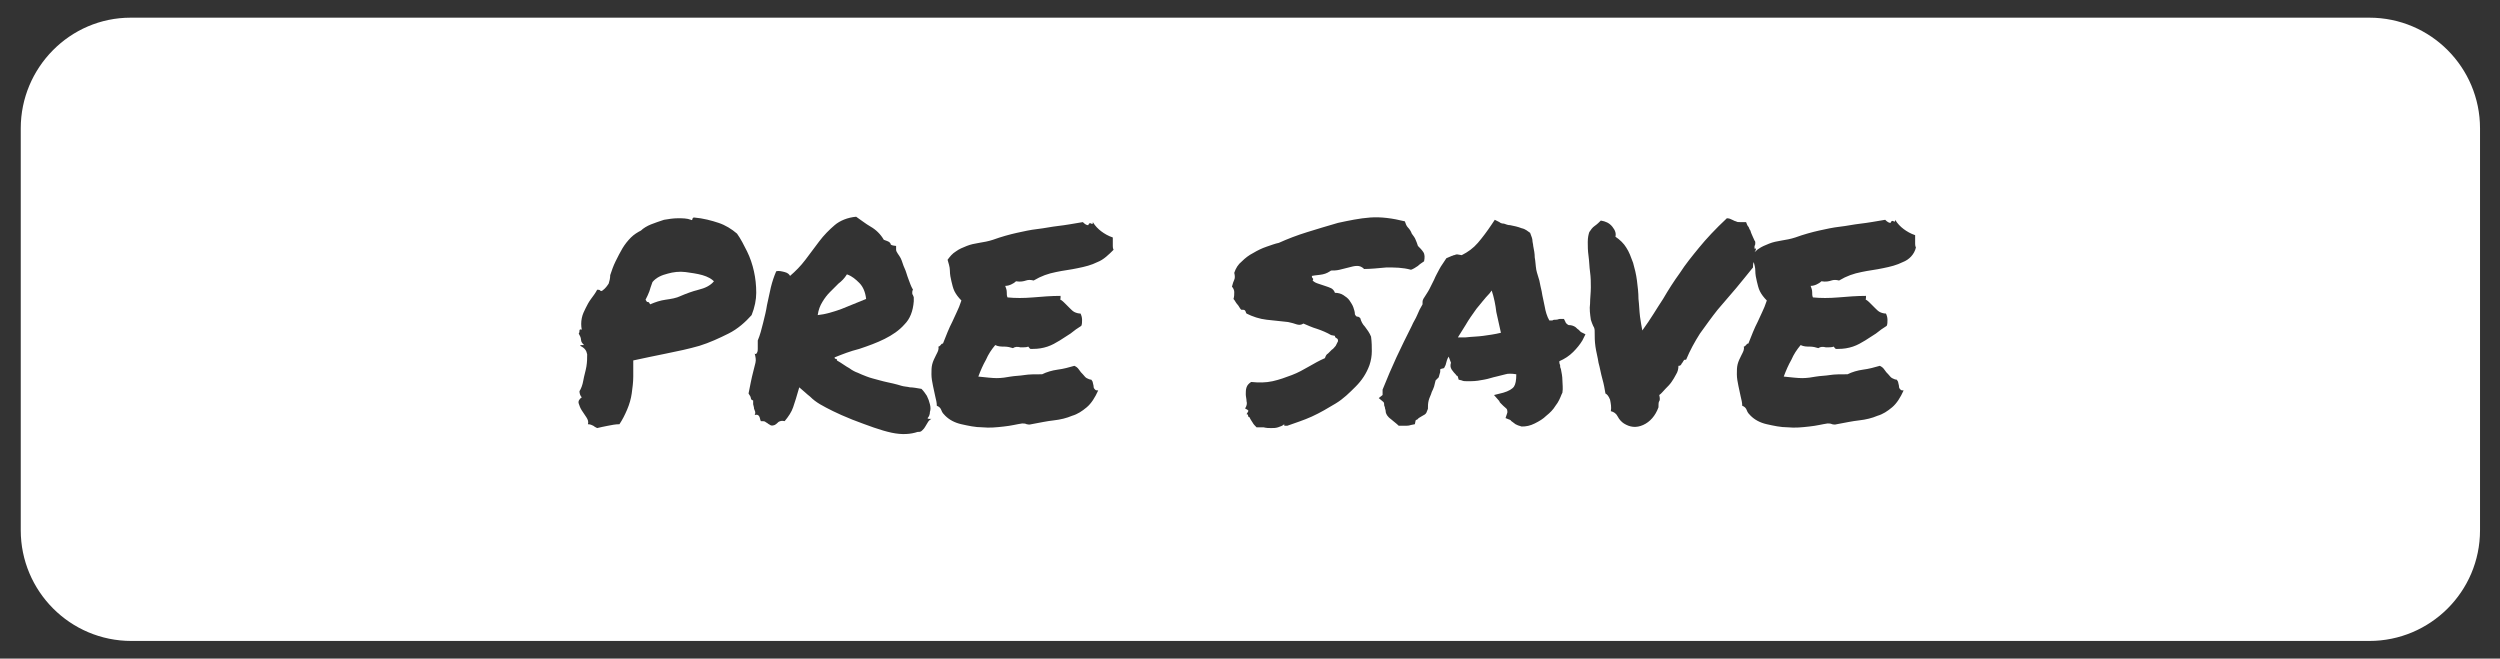 <?xml version="1.0" encoding="utf-8"?>
<!-- Generator: Adobe Illustrator 19.1.0, SVG Export Plug-In . SVG Version: 6.00 Build 0)  -->
<svg version="1.1" id="Layer_1" xmlns="http://www.w3.org/2000/svg" xmlns:xlink="http://www.w3.org/1999/xlink" x="0px" y="0px"
	 viewBox="0 0 325.3 85.7" style="enable-background:new 0 0 325.3 85.7;" xml:space="preserve">
<rect x="0" y="0" width="325.3" height="85.7" fill="#333333" stroke="none"/>
<style type="text/css">
	.st0{fill:#FFFFFF;}
</style>
<g>
	<path class="st0" d="M89.2,35.4c-0.8-0.1-1.6,0-2.3,0.2c-0.8,0.2-1.5,0.5-2,1.1c-0.2,0.5-0.3,0.9-0.4,1.2c-0.1,0.3-0.3,0.7-0.5,1.1
		c0.1,0.1,0.1,0.3,0.3,0.3s0.2,0.2,0.3,0.3c0.7-0.3,1.3-0.5,2-0.6s1.4-0.2,2-0.5c0.7-0.3,1.5-0.6,2.3-0.8c0.8-0.2,1.5-0.5,2-1.1
		c-0.3-0.3-0.8-0.6-1.5-0.8S89.9,35.5,89.2,35.4z"/>
	<path class="st0" d="M194.1,37.8l-0.3,0.4c-0.6,0.6-1.1,1.3-1.7,2c-0.5,0.7-1,1.4-1.4,2.1c-0.2,0.3-0.3,0.5-0.5,0.8
		c-0.2,0.3-0.3,0.5-0.5,0.8c0.2,0,0.3,0,0.5,0c0.2,0,0.3,0,0.5,0c0.9-0.1,1.6-0.1,2.3-0.2c0.7-0.1,1.5-0.2,2.3-0.4
		c-0.2-0.9-0.4-1.8-0.6-2.7C194.6,39.7,194.4,38.7,194.1,37.8z"/>
	<path class="st0" d="M322.7,16.7c0-7.9-6.4-14.4-14.4-14.4H17C9.1,2.3,2.7,8.8,2.7,16.7V69c0,7.9,6.4,14.4,14.4,14.4h291.2
		c7.9,0,14.4-6.4,14.4-14.4V16.7z M94.8,43.4c-1.2,0.6-2.5,1.2-3.8,1.6c-1.4,0.4-2.8,0.7-4.3,1s-2.9,0.6-4.3,0.9c0,0.7,0,1.4,0,2.1
		c0,0.7-0.1,1.5-0.2,2.2c-0.1,0.7-0.3,1.4-0.6,2.1s-0.6,1.3-1,1.9c-0.5,0-1,0.1-1.5,0.2c-0.5,0.1-1,0.2-1.4,0.3
		c-0.2-0.1-0.4-0.2-0.5-0.3c-0.2-0.1-0.4-0.2-0.7-0.2c0.1-0.3,0-0.6-0.2-0.9c-0.2-0.3-0.4-0.6-0.6-0.9c-0.2-0.3-0.3-0.6-0.4-0.9
		c-0.1-0.3,0.1-0.6,0.4-0.8c-0.2-0.2-0.3-0.5-0.3-0.8c0.2-0.3,0.4-0.8,0.5-1.4s0.3-1.2,0.4-1.8c0.1-0.6,0.1-1.1,0.1-1.6
		c-0.1-0.5-0.3-0.8-0.9-1.1c0-0.1,0.1-0.1,0.2-0.1s0.2,0,0.3,0c-0.2-0.2-0.4-0.4-0.4-0.7c0-0.3-0.2-0.6-0.3-0.8
		c0.1-0.1,0.1-0.3,0.1-0.4s0.1-0.2,0.3-0.1c-0.1-0.5-0.1-1,0-1.5s0.3-0.9,0.5-1.3c0.2-0.4,0.4-0.8,0.7-1.2c0.3-0.4,0.6-0.8,0.8-1.2
		c0.2,0,0.3,0,0.4,0.1s0.1,0.1,0.3,0c0.4-0.3,0.6-0.6,0.8-0.9c0.1-0.3,0.2-0.7,0.2-1.1c0.2-0.6,0.4-1.2,0.7-1.8
		c0.3-0.6,0.6-1.2,0.9-1.7c0.3-0.5,0.7-1,1.1-1.4c0.4-0.4,0.9-0.7,1.3-0.9c0.3-0.3,0.8-0.6,1.3-0.8c0.5-0.2,1.1-0.4,1.7-0.6
		c0.6-0.1,1.2-0.2,1.8-0.2c0.6,0,1.2,0,1.7,0.2c0.1,0.1,0.2,0,0.2-0.1s0.1-0.2,0.2-0.2c1.2,0.1,2.3,0.4,3.2,0.7
		c0.9,0.3,1.7,0.8,2.4,1.4c0.5,0.7,0.9,1.5,1.3,2.3c0.4,0.8,0.7,1.7,0.9,2.6c0.2,0.9,0.3,1.8,0.3,2.8c0,0.9-0.2,1.9-0.6,2.9
		C97,41.9,96,42.8,94.8,43.4z M120.7,55c-0.1,0.2-0.2,0.3-0.3,0.5s-0.2,0.3-0.4,0.5s-0.3,0.2-0.6,0.2c-0.9,0.3-2,0.4-3.4,0.1
		s-3-0.9-5.1-1.7c-1-0.4-1.9-0.8-2.5-1.1c-0.6-0.3-1.2-0.6-1.7-0.9c-0.5-0.3-0.9-0.6-1.3-1c-0.4-0.3-0.9-0.8-1.4-1.2
		c-0.3,1.1-0.6,2-0.8,2.6c-0.2,0.6-0.6,1.2-1.1,1.8c-0.4-0.1-0.6,0-0.8,0.1c-0.1,0.1-0.3,0.3-0.5,0.4c-0.3,0.1-0.4,0.1-0.6,0
		c-0.1-0.1-0.2-0.1-0.3-0.2c-0.1-0.1-0.2-0.1-0.3-0.2s-0.3-0.1-0.6-0.1c-0.1-0.2-0.1-0.4-0.2-0.6c-0.1-0.2-0.3-0.3-0.6-0.2
		c0.1-0.2,0.1-0.4,0-0.6s-0.1-0.3-0.1-0.4s-0.1-0.3-0.1-0.4s0-0.3,0-0.5c-0.1,0-0.3-0.1-0.3-0.3s-0.2-0.4-0.3-0.6
		c0.1-0.5,0.2-1,0.3-1.5s0.2-0.9,0.3-1.3c0.1-0.4,0.2-0.8,0.3-1.2c0.1-0.4,0-0.8-0.1-1.2c0.1,0.1,0.2,0.1,0.3-0.1s0.1-0.3,0.1-0.5
		s0-0.4,0-0.6s0-0.4,0-0.5c0.3-0.7,0.5-1.5,0.7-2.3c0.2-0.8,0.4-1.6,0.5-2.3c0.2-0.8,0.3-1.5,0.5-2.3s0.4-1.4,0.7-2.1
		c0.3-0.1,0.7,0,1.1,0.1s0.6,0.3,0.7,0.5c0.7-0.6,1.4-1.3,2-2.1c0.6-0.8,1.2-1.6,1.8-2.4c0.6-0.8,1.3-1.5,2-2.1
		c0.7-0.6,1.7-1,2.8-1.1c0.6,0.4,1.2,0.9,1.9,1.3c0.7,0.4,1.3,1,1.7,1.7c0.2,0.1,0.7,0.2,0.8,0.4c0.2,0.1-0.2,0.3,0.8,0.4v0.5
		c0,0.3,0.4,0.7,0.6,1.1s0.3,0.9,0.5,1.3s0.3,0.9,0.5,1.4c0.2,0.5,0.3,0.9,0.6,1.4c-0.1,0.1-0.1,0.3-0.1,0.4c0,0.1,0,0.2,0.1,0.3
		c0,0.1,0.1,0.2,0.1,0.3c0,0.1,0,0.3,0,0.5c-0.1,1.3-0.5,2.3-1.2,3c-0.7,0.8-1.6,1.4-2.6,1.9c-1,0.5-2.1,0.9-3.3,1.3
		c-1.2,0.3-2.2,0.7-3.2,1.1c0,0.1,0,0.2,0.2,0.2c0.1,0,0.1,0.1,0.1,0.2c0.7,0.4,1.2,0.8,1.6,1c0.4,0.3,0.8,0.5,1.1,0.6
		c0.4,0.2,0.7,0.3,1.2,0.5s1,0.3,1.7,0.5s1.3,0.3,1.7,0.4s0.8,0.2,1.1,0.3s0.7,0.1,1.1,0.2c0.4,0,0.9,0.1,1.5,0.2
		c0.3,0.3,0.5,0.6,0.7,0.9c0.2,0.4,0.3,0.7,0.4,1.1c0.1,0.4,0.1,0.7,0,1c0,0.3-0.1,0.6-0.3,0.8c0,0.1,0.1,0.1,0.2,0.1
		c0.1,0,0.2,0,0.3,0C121,54.6,120.8,54.8,120.7,55z M142.8,34.1c-0.8,0.4-1.6,0.6-2.6,0.8c-0.9,0.2-1.9,0.3-2.8,0.5
		c-1,0.2-1.9,0.5-2.9,1.1c-0.4-0.1-0.7-0.1-1,0c-0.3,0.1-0.7,0.2-1.3,0.1c-0.2,0.2-0.4,0.3-0.6,0.4s-0.5,0.2-0.8,0.2
		c0.1,0.3,0.2,0.5,0.2,0.8c0,0.3,0,0.5,0.1,0.7c1,0.1,2.1,0.1,3.3,0c1.2-0.1,2.4-0.2,3.6-0.2c0,0.1,0,0.2,0,0.3s-0.1,0.1,0,0.2
		c0.2,0.1,0.4,0.3,0.6,0.5c0.2,0.2,0.4,0.4,0.6,0.6c0.2,0.2,0.4,0.4,0.6,0.5c0.2,0.1,0.5,0.2,0.8,0.2c0.1,0.2,0.2,0.5,0.2,0.8
		c0,0.3,0,0.6-0.1,0.8c-0.5,0.3-0.9,0.6-1.4,1c-0.5,0.3-0.9,0.6-1.4,0.9c-0.5,0.3-1,0.6-1.6,0.8c-0.6,0.2-1.2,0.3-1.9,0.3
		c-0.1,0-0.3,0-0.3,0c-0.1,0-0.2-0.2-0.3-0.3c-0.2,0.1-0.6,0.1-1,0.1c-0.4-0.1-0.7-0.1-1,0.1c-0.3-0.1-0.7-0.2-1.1-0.2
		c-0.4,0-0.8,0-1.2-0.2c-0.5,0.6-0.9,1.2-1.2,1.9c-0.4,0.7-0.7,1.4-1,2.2c1,0.1,1.8,0.2,2.4,0.2c0.6,0,1.3-0.1,1.8-0.2
		c0.6-0.1,1.2-0.1,1.8-0.2c0.6-0.1,1.4-0.1,2.3-0.1c0.6-0.3,1.3-0.5,2-0.6c0.8-0.1,1.5-0.3,2.2-0.5c0.2,0.1,0.4,0.2,0.6,0.5
		s0.3,0.4,0.5,0.6c0.2,0.2,0.3,0.4,0.5,0.5c0.2,0.1,0.4,0.2,0.6,0.2c0.1,0.1,0.2,0.3,0.2,0.4s0.1,0.3,0.1,0.5s0.1,0.3,0.2,0.4
		c0.1,0.1,0.2,0.1,0.4,0.1c-0.4,0.9-0.9,1.7-1.5,2.2c-0.6,0.5-1.2,0.9-1.9,1.1c-0.7,0.3-1.5,0.5-2.4,0.6c-0.9,0.1-1.8,0.3-2.9,0.5
		c-0.3,0.1-0.5,0-0.6,0c-0.2-0.1-0.4-0.1-0.6-0.1c-0.7,0.1-1.4,0.3-2.4,0.4c-0.9,0.1-1.8,0.2-2.8,0.1c-0.9,0-1.8-0.2-2.7-0.4
		c-0.9-0.2-1.6-0.6-2.1-1.1c-0.2-0.2-0.4-0.4-0.5-0.7c-0.1-0.3-0.3-0.5-0.6-0.6c0-0.4-0.1-0.8-0.2-1.2c-0.1-0.5-0.2-0.9-0.3-1.4
		s-0.2-1-0.2-1.5c0-0.5,0-0.9,0.1-1.3c0.1-0.4,0.3-0.8,0.5-1.2s0.4-0.7,0.3-1.1c0.1,0,0.2-0.1,0.3-0.2s0.1-0.2,0.3-0.2
		c0.2-0.5,0.4-1,0.6-1.5c0.2-0.5,0.4-0.9,0.6-1.3c0.2-0.4,0.4-0.9,0.6-1.3c0.2-0.4,0.4-0.9,0.6-1.5c-0.4-0.4-0.7-0.8-0.9-1.2
		c-0.2-0.4-0.3-0.9-0.4-1.3c-0.1-0.4-0.2-0.9-0.2-1.4s-0.2-1-0.3-1.4c0.3-0.4,0.6-0.8,1.1-1.1c0.4-0.3,0.9-0.5,1.4-0.7
		c0.5-0.2,1-0.3,1.6-0.4c0.6-0.1,1.2-0.2,1.8-0.4c1.1-0.4,2.2-0.7,3.1-0.9c0.9-0.2,1.8-0.4,2.7-0.5s1.8-0.3,2.7-0.4
		c0.9-0.1,2-0.3,3.2-0.5c0.3,0.3,0.5,0.4,0.7,0.4c0.1-0.3,0.3-0.3,0.4-0.2c0.2,0.1,0.2,0,0.2-0.2c0.3,0.5,0.7,0.9,1.1,1.2
		c0.4,0.3,0.9,0.6,1.5,0.8c0,0.2,0,0.4,0,0.5c0,0.1,0,0.2,0,0.3c0,0.1,0,0.2,0,0.3c0,0.1,0,0.3,0.1,0.5
		C144.3,33.1,143.6,33.8,142.8,34.1z M178.2,47.5c-0.4,1.1-1,2-1.8,2.8c-0.8,0.8-1.6,1.6-2.6,2.2c-1,0.6-2,1.2-3.1,1.7
		c-1.1,0.5-2.1,0.8-3.2,1.2c-0.1,0-0.2,0-0.3,0c-0.1,0-0.1,0-0.1-0.2c-0.2,0.2-0.5,0.3-0.8,0.4c-0.3,0.1-0.6,0.1-0.9,0.1
		c-0.3,0-0.6,0-1-0.1c-0.3,0-0.6,0-0.9,0c-0.2-0.2-0.4-0.4-0.5-0.6s-0.3-0.4-0.4-0.7c-0.1,0-0.2-0.1-0.2-0.2c0-0.1,0-0.2-0.2-0.2
		c0.2-0.3,0.3-0.5,0.2-0.5c0,0-0.1-0.1-0.1-0.1c-0.1,0-0.1-0.1-0.2-0.1c-0.1,0-0.1-0.1,0-0.2c0.1-0.2,0.2-0.5,0.1-0.8
		c0-0.3-0.1-0.6-0.1-0.9c0-0.3,0-0.6,0.1-0.9c0.1-0.3,0.3-0.5,0.6-0.7c1,0.1,1.9,0.1,2.8-0.1c0.9-0.2,1.7-0.5,2.5-0.8
		c0.8-0.3,1.5-0.7,2.2-1.1c0.7-0.4,1.4-0.8,2.1-1.1c0.1-0.3,0.2-0.5,0.4-0.6c0.2-0.2,0.3-0.3,0.5-0.5c0.2-0.1,0.3-0.3,0.5-0.5
		c0.1-0.2,0.2-0.4,0.3-0.6c0-0.2,0-0.3-0.2-0.4s-0.2-0.2-0.2-0.3l-0.5-0.1c-0.5-0.3-1.2-0.6-1.8-0.8c-0.7-0.2-1.3-0.5-1.8-0.7
		c-0.3,0.2-0.6,0.2-0.9,0.1c-0.3-0.1-0.6-0.2-1.1-0.3c-1-0.1-1.9-0.2-2.8-0.3c-0.9-0.1-1.8-0.4-2.6-0.8c-0.1-0.1-0.1-0.3-0.2-0.4
		c-0.1-0.1-0.2-0.1-0.5-0.1c-0.2-0.2-0.3-0.5-0.5-0.7c-0.2-0.2-0.3-0.5-0.5-0.7c0.1-0.3,0.1-0.6,0.1-0.9c0-0.2-0.1-0.5-0.3-0.7
		c0.1-0.4,0.2-0.7,0.3-0.9c0.1-0.2,0.1-0.5,0-0.9c0.2-0.6,0.5-1.1,1-1.5c0.4-0.4,0.9-0.8,1.5-1.1c0.5-0.3,1.1-0.6,1.7-0.8
		c0.6-0.2,1.1-0.4,1.6-0.5c1.1-0.5,2.4-1,3.7-1.4c1.3-0.4,2.6-0.8,4-1.2c1.4-0.3,2.8-0.6,4.2-0.7c1.4-0.1,2.9,0.1,4.5,0.5
		c0.1,0.3,0.2,0.6,0.4,0.8s0.4,0.5,0.5,0.8c0.2,0.3,0.4,0.5,0.5,0.8c0.1,0.2,0.2,0.5,0.3,0.8c0.3,0.3,0.5,0.5,0.7,0.8
		s0.2,0.7,0.1,1.2c-0.3,0.2-0.6,0.4-0.8,0.6c-0.3,0.2-0.6,0.4-0.9,0.5c-1.1-0.3-2.1-0.3-3.2-0.3c-1.1,0.1-2.1,0.2-2.9,0.2
		c-0.3-0.3-0.6-0.4-0.9-0.4c-0.4,0-0.7,0.1-1.1,0.2c-0.4,0.1-0.8,0.2-1.2,0.3s-0.8,0.1-1.1,0.1c-0.3,0.2-0.6,0.4-1.1,0.5
		s-0.9,0.1-1.4,0.2c0,0.1,0,0.2,0.1,0.3s0.1,0.1,0,0.3c0.2,0.2,0.4,0.3,0.7,0.4c0.3,0.1,0.6,0.2,0.9,0.3s0.6,0.2,0.8,0.3
		c0.2,0.1,0.4,0.3,0.5,0.6c0.4,0,0.8,0.1,1.1,0.3c0.3,0.2,0.6,0.4,0.8,0.7s0.4,0.6,0.5,0.9c0.1,0.3,0.2,0.6,0.2,0.9
		c0.1,0.2,0.2,0.3,0.3,0.3c0.1,0,0.2,0,0.4,0.2c0.1,0.4,0.3,0.8,0.6,1.1c0.3,0.4,0.6,0.8,0.8,1.3c0.1,0.7,0.1,1.4,0.1,1.9
		C178.5,46.3,178.4,46.9,178.2,47.5z M205.9,44.3c-0.3,0.5-0.7,1-1.2,1.5c-0.5,0.5-1.1,0.9-1.8,1.2c0,0.2,0,0.3,0.1,0.5
		c0,0.2,0,0.3,0.1,0.5c0.1,0.5,0.2,1,0.2,1.5s0.1,1,0,1.6l-0.1,0.2c-0.2,0.5-0.4,1-0.8,1.5c-0.3,0.5-0.7,0.9-1.2,1.3
		c-0.4,0.4-0.9,0.7-1.5,1s-1.1,0.4-1.7,0.4c-0.4-0.1-0.6-0.2-0.8-0.3c-0.1-0.1-0.3-0.2-0.4-0.3c-0.1-0.1-0.2-0.1-0.2-0.2
		c-0.1,0-0.1-0.1-0.2-0.1l-0.5-0.2l0.2-0.6c0.1-0.2,0-0.4,0-0.5s-0.3-0.3-0.5-0.5c-0.1-0.1-0.2-0.2-0.3-0.3s-0.2-0.2-0.2-0.3
		l-0.7-0.8l1.2-0.3c0.7-0.2,1.2-0.5,1.4-0.8c0.2-0.3,0.3-0.8,0.3-1.6c-0.6-0.1-1.1-0.1-1.4,0c-0.4,0.1-0.8,0.2-1.2,0.3
		c-0.5,0.1-1,0.3-1.6,0.4c-0.5,0.1-1.1,0.2-1.7,0.2c-0.2,0-0.4,0-0.6,0c-0.2,0-0.4,0-0.6-0.1l-0.4-0.1c-0.1-0.3-0.1-0.5-0.2-0.5
		c-0.1,0-0.1-0.1-0.2-0.2c-0.1-0.1-0.3-0.3-0.5-0.6s-0.2-0.6-0.1-0.9c-0.1-0.3-0.2-0.5-0.3-0.8c-0.2,0.3-0.3,0.7-0.4,1.1l-0.2,0.4
		l-0.4,0.1c-0.1,0-0.1,0.1-0.1,0.2s0,0.2,0,0.2l-0.2,0.7c-0.1,0.1-0.1,0.1-0.2,0.2s-0.1,0.1-0.2,0.2c-0.1,0.3-0.1,0.5-0.2,0.8
		c-0.1,0.3-0.2,0.5-0.3,0.7c-0.1,0.4-0.3,0.7-0.4,1.1c-0.1,0.4-0.1,0.7-0.1,1.1l-0.2,0.5c-0.1,0.2-0.3,0.3-0.5,0.4
		c-0.2,0.1-0.3,0.2-0.5,0.3c-0.1,0.1-0.1,0.1-0.2,0.2c-0.1,0-0.2,0.1-0.2,0.1l-0.1,0.5l-0.5,0.1c-0.3,0.1-0.5,0.1-0.7,0.1
		c-0.1,0-0.3,0-0.5,0l-0.4,0c-0.3-0.3-0.6-0.5-0.7-0.6c-0.2-0.2-0.4-0.3-0.6-0.5c-0.3-0.3-0.4-0.6-0.4-0.8c0-0.2-0.1-0.3-0.1-0.5
		c-0.1-0.2-0.1-0.3-0.1-0.4c0-0.1,0-0.2-0.1-0.3l-0.6-0.5l0.5-0.4l0-0.7c0.6-1.5,1.2-2.9,1.8-4.2c0.6-1.3,1.3-2.7,2-4.1
		c0.2-0.5,0.5-0.9,0.7-1.4s0.4-0.9,0.7-1.4c0-0.1,0-0.2,0-0.3s0-0.2,0.1-0.4c0.3-0.5,0.6-0.9,0.8-1.3c0.2-0.4,0.4-0.8,0.6-1.2
		c0.2-0.5,0.5-1,0.7-1.4s0.6-0.9,0.9-1.4l0.7-0.3c0.1,0,0.2-0.1,0.3-0.1s0.2-0.1,0.4-0.1l0.6,0.1c0.8-0.4,1.5-0.9,2.1-1.6
		c0.6-0.7,1.2-1.5,1.8-2.4l0.4-0.6l0.6,0.3c0.1,0.1,0.3,0.2,0.6,0.2c0.3,0.1,0.5,0.2,0.8,0.2c0.5,0.1,1,0.2,1.5,0.4
		c0.5,0.1,0.8,0.4,1.1,0.6c0.2,0.5,0.3,0.8,0.3,1c0,0.2,0.1,0.5,0.1,0.7c0.1,0.5,0.2,1,0.2,1.5c0.1,0.5,0.1,1,0.2,1.6
		c0.1,0.5,0.3,1,0.4,1.4c0.1,0.5,0.2,1,0.3,1.4c0.1,0.7,0.3,1.4,0.4,2c0.1,0.6,0.3,1.3,0.6,1.8c0.2,0,0.4,0,0.4,0
		c0.1-0.1,0.3-0.1,0.5-0.1c0.2,0,0.3-0.1,0.5-0.1l0.5,0l0.2,0.4c0,0.1,0.2,0.3,0.4,0.4c0.4,0,0.6,0.1,0.8,0.2
		c0.2,0.1,0.3,0.3,0.5,0.4c0.1,0.1,0.2,0.2,0.3,0.3l0.6,0.3L205.9,44.3z M247.6,34.1c-0.8,0.4-1.6,0.6-2.6,0.8
		c-0.9,0.2-1.9,0.3-2.8,0.5c-1,0.2-1.9,0.5-2.9,1.1c-0.4-0.1-0.7-0.1-1,0c-0.3,0.1-0.7,0.2-1.3,0.1c-0.2,0.2-0.4,0.3-0.6,0.4
		s-0.5,0.2-0.8,0.2c0.1,0.3,0.2,0.5,0.2,0.8c0,0.3,0,0.5,0.1,0.7c1,0.1,2.1,0.1,3.3,0c1.2-0.1,2.4-0.2,3.6-0.2c0,0.1,0,0.2,0,0.3
		s-0.1,0.1,0,0.2c0.2,0.1,0.4,0.3,0.6,0.5c0.2,0.2,0.4,0.4,0.6,0.6c0.2,0.2,0.4,0.4,0.6,0.5c0.2,0.1,0.5,0.2,0.8,0.2
		c0.1,0.2,0.2,0.5,0.2,0.8c0,0.3,0,0.6-0.1,0.8c-0.5,0.3-0.9,0.6-1.4,1c-0.5,0.3-0.9,0.6-1.4,0.9c-0.5,0.3-1,0.6-1.6,0.8
		c-0.6,0.2-1.2,0.3-1.9,0.3c-0.1,0-0.3,0-0.3,0c-0.1,0-0.2-0.2-0.3-0.3c-0.2,0.1-0.6,0.1-1,0.1c-0.4-0.1-0.7-0.1-1,0.1
		c-0.3-0.1-0.7-0.2-1.1-0.2c-0.4,0-0.8,0-1.2-0.2c-0.5,0.6-0.9,1.2-1.2,1.9c-0.4,0.7-0.7,1.4-1,2.2c1,0.1,1.8,0.2,2.4,0.2
		c0.6,0,1.3-0.1,1.8-0.2c0.6-0.1,1.2-0.1,1.8-0.2c0.6-0.1,1.4-0.1,2.3-0.1c0.6-0.3,1.3-0.5,2-0.6c0.8-0.1,1.5-0.3,2.2-0.5
		c0.2,0.1,0.4,0.2,0.6,0.5s0.3,0.4,0.5,0.6c0.2,0.2,0.3,0.4,0.5,0.5c0.2,0.1,0.4,0.2,0.6,0.2c0.1,0.1,0.2,0.3,0.2,0.4
		s0.1,0.3,0.1,0.5s0.1,0.3,0.2,0.4c0.1,0.1,0.2,0.1,0.4,0.1c-0.4,0.9-0.9,1.7-1.5,2.2c-0.6,0.5-1.2,0.9-1.9,1.1
		c-0.7,0.3-1.5,0.5-2.4,0.6c-0.9,0.1-1.8,0.3-2.9,0.5c-0.3,0.1-0.5,0-0.6,0c-0.2-0.1-0.4-0.1-0.6-0.1c-0.7,0.1-1.4,0.3-2.4,0.4
		c-0.9,0.1-1.8,0.2-2.8,0.1c-0.9,0-1.8-0.2-2.7-0.4c-0.9-0.2-1.6-0.6-2.1-1.1c-0.2-0.2-0.4-0.4-0.5-0.7c-0.1-0.3-0.3-0.5-0.6-0.6
		c0-0.4-0.1-0.8-0.2-1.2c-0.1-0.5-0.2-0.9-0.3-1.4s-0.2-1-0.2-1.5c0-0.5,0-0.9,0.1-1.3c0.1-0.4,0.3-0.8,0.5-1.2s0.4-0.7,0.3-1.1
		c0.1,0,0.2-0.1,0.3-0.2s0.1-0.2,0.3-0.2c0.2-0.5,0.4-1,0.6-1.5c0.2-0.5,0.4-0.9,0.6-1.3c0.2-0.4,0.4-0.9,0.6-1.3
		c0.2-0.4,0.4-0.9,0.6-1.5c-0.4-0.4-0.7-0.8-0.9-1.2c-0.2-0.4-0.3-0.9-0.4-1.3c-0.1-0.4-0.2-0.9-0.2-1.4c0-0.4-0.1-0.7-0.2-1.1
		c-0.1,0.2-0.1,0.5-0.1,0.7c-0.7,0.9-1.4,1.7-2.2,2.7c-0.8,0.9-1.6,1.9-2.4,2.8c-0.8,1-1.5,2-2.3,3.1c-0.7,1.1-1.3,2.2-1.8,3.4
		c-0.1,0-0.3,0-0.3,0.1c-0.1,0.1-0.1,0.2-0.2,0.3c-0.1,0.1-0.1,0.2-0.2,0.3c-0.1,0.1-0.2,0.1-0.3,0.1c0,0.4-0.1,0.8-0.3,1.1
		c-0.2,0.4-0.4,0.7-0.6,1c-0.2,0.3-0.5,0.6-0.8,0.9c-0.3,0.3-0.5,0.6-0.8,0.8c0.1,0.4,0.1,0.7,0,0.8s-0.1,0.5-0.1,0.8
		c-0.4,1.1-1.1,1.9-2,2.3s-1.7,0.3-2.5-0.2c-0.3-0.2-0.6-0.5-0.8-0.9c-0.2-0.4-0.5-0.6-0.9-0.7c0.1-0.5,0-1-0.1-1.5
		c-0.2-0.5-0.4-0.7-0.6-0.8c-0.1-0.6-0.2-1.2-0.4-1.9c-0.2-0.7-0.3-1.4-0.5-2.1c-0.1-0.7-0.3-1.4-0.4-2.1c-0.1-0.7-0.1-1.3-0.1-1.9
		c0-0.3,0-0.5-0.2-0.8c-0.1-0.2-0.2-0.5-0.3-0.8c-0.1-0.7-0.2-1.4-0.1-2.1c0-0.7,0.1-1.4,0.1-2.1c0-0.6,0-1.3-0.1-2
		c-0.1-0.7-0.1-1.4-0.2-2.1s-0.1-1.3-0.1-1.8c0-0.6,0.1-1,0.2-1.3c0.2-0.3,0.4-0.6,0.7-0.8s0.6-0.5,0.8-0.7c0.6,0.1,1.1,0.3,1.5,0.8
		c0.4,0.5,0.5,0.9,0.4,1.3c0.6,0.4,1.1,0.9,1.4,1.4c0.4,0.6,0.6,1.2,0.9,2c0.2,0.7,0.4,1.5,0.5,2.3c0.1,0.8,0.2,1.6,0.2,2.4
		c0.1,0.8,0.1,1.5,0.2,2.3c0.1,0.7,0.2,1.3,0.3,1.8c1.1-1.5,1.9-2.9,2.7-4.1c0.7-1.2,1.4-2.3,2.2-3.4c0.7-1.1,1.6-2.2,2.5-3.3
		c0.9-1.1,2.1-2.4,3.6-3.8c0.3,0,0.5,0.1,0.7,0.2c0.2,0.1,0.4,0.2,0.5,0.2c0.1,0.1,0.3,0.1,0.5,0.1s0.5,0,0.8,0
		c0.1,0.3,0.2,0.5,0.3,0.6c0.1,0.1,0.1,0.3,0.2,0.4s0.1,0.3,0.2,0.5c0.1,0.2,0.2,0.5,0.4,0.9c0.1,0.1,0.1,0.2,0.1,0.3
		c0,0.1,0,0.3-0.1,0.4c0,0.1,0,0.2,0,0.3s0.1,0.1,0.2,0c0,0.2-0.1,0.4-0.2,0.5c0.2-0.1,0.3-0.3,0.5-0.4c0.4-0.3,0.9-0.5,1.4-0.7
		c0.5-0.2,1-0.3,1.6-0.4c0.6-0.1,1.2-0.2,1.8-0.4c1.1-0.4,2.2-0.7,3.1-0.9c0.9-0.2,1.8-0.4,2.7-0.5s1.8-0.3,2.7-0.4
		c0.9-0.1,2-0.3,3.2-0.5c0.3,0.3,0.5,0.4,0.7,0.4c0.1-0.3,0.3-0.3,0.4-0.2c0.2,0.1,0.2,0,0.2-0.2c0.3,0.5,0.7,0.9,1.1,1.2
		c0.4,0.3,0.9,0.6,1.5,0.8c0,0.2,0,0.4,0,0.5c0,0.1,0,0.2,0,0.3c0,0.1,0,0.2,0,0.3c0,0.1,0,0.3,0.1,0.5
		C249.1,33.1,248.4,33.8,247.6,34.1z"/>
	<path class="st0" d="M112.7,38.9c-0.1-0.9-0.4-1.6-0.9-2.1c-0.5-0.5-1-0.9-1.6-1.1c-0.3,0.5-0.7,0.9-1.1,1.2
		c-0.4,0.4-0.8,0.8-1.1,1.1c-0.4,0.4-0.7,0.8-1,1.3c-0.3,0.5-0.5,1-0.6,1.7c1-0.1,2-0.4,3.1-0.8C110.7,39.7,111.7,39.3,112.7,38.9z"
		/>
</g>
</svg>
